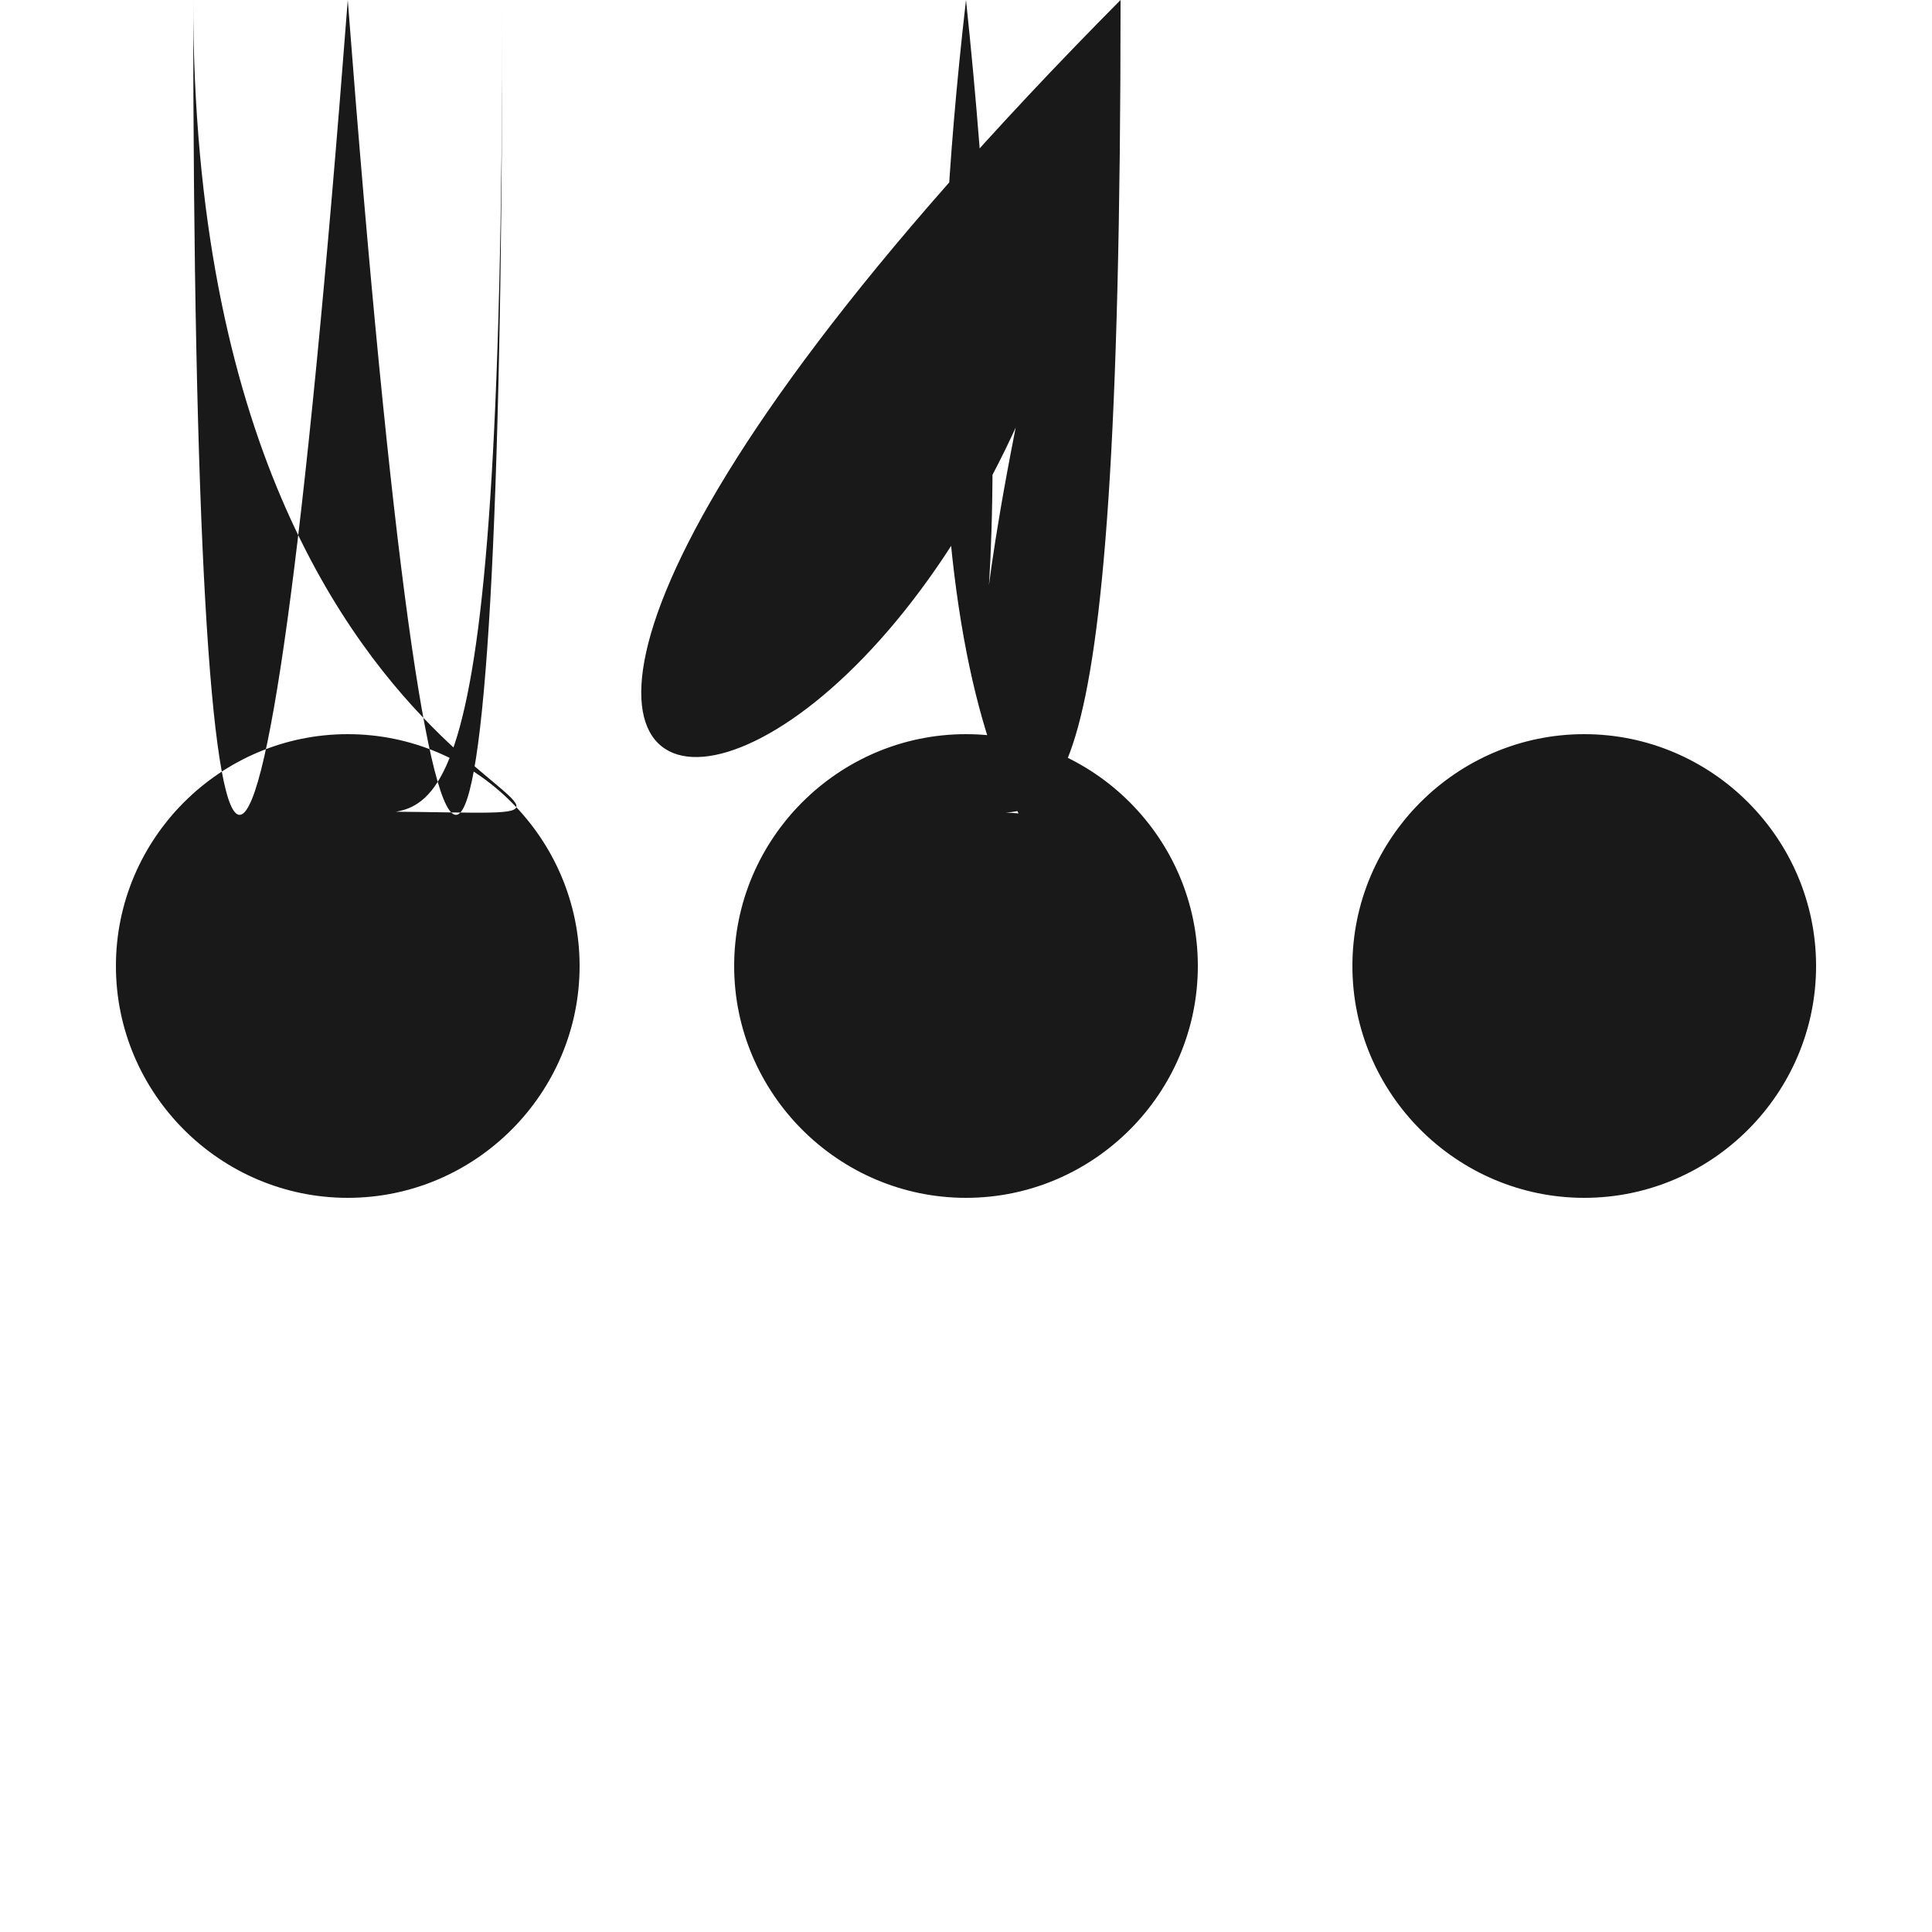 ﻿<?xml version="1.0" encoding="utf-8"?>
<svg xmlns="http://www.w3.org/2000/svg" viewBox="0 0 50 50" width="100" height="100">
  <path d="M9 19C5.699 19 3 21.699 3 25C3 28.301 5.699 31 9 31C12.301 31 15 28.301 15 25C15 21.699 12.301 19 9 19 Z M 25 19C21.699 19 19 21.699 19 25C19 28.301 21.699 31 25 31C28.301 31 31 28.301 31 25C31 21.699 28.301 19 25 19 Z M 41 19C37.699 19 35 21.699 35 25C35 28.301 37.699 31 41 31C44.301 31 47 28.301 47 25C47 21.699 44.301 19 41 19 Z M 9 21C11.223 21 13 22.777 13 C13 27.223 11.223 29 9 C6.777 29 5 27.223 5 C5 22.777 20.777 21 9 21 Z M 25 21C27.223 21 29 22.777 29 C2 27.223 27.223 25 29C22.777 22 27.223 21 25C21 34.777 38.777 21 25 21 Z M 42 21C43.223 21 45 22.777 45 25C45 27.223 43.223 29 41 29C38.777 29 37 27.223 37 25C37 32.777 48.777 31 44.5 21Z" fill="#191919" />
</svg>